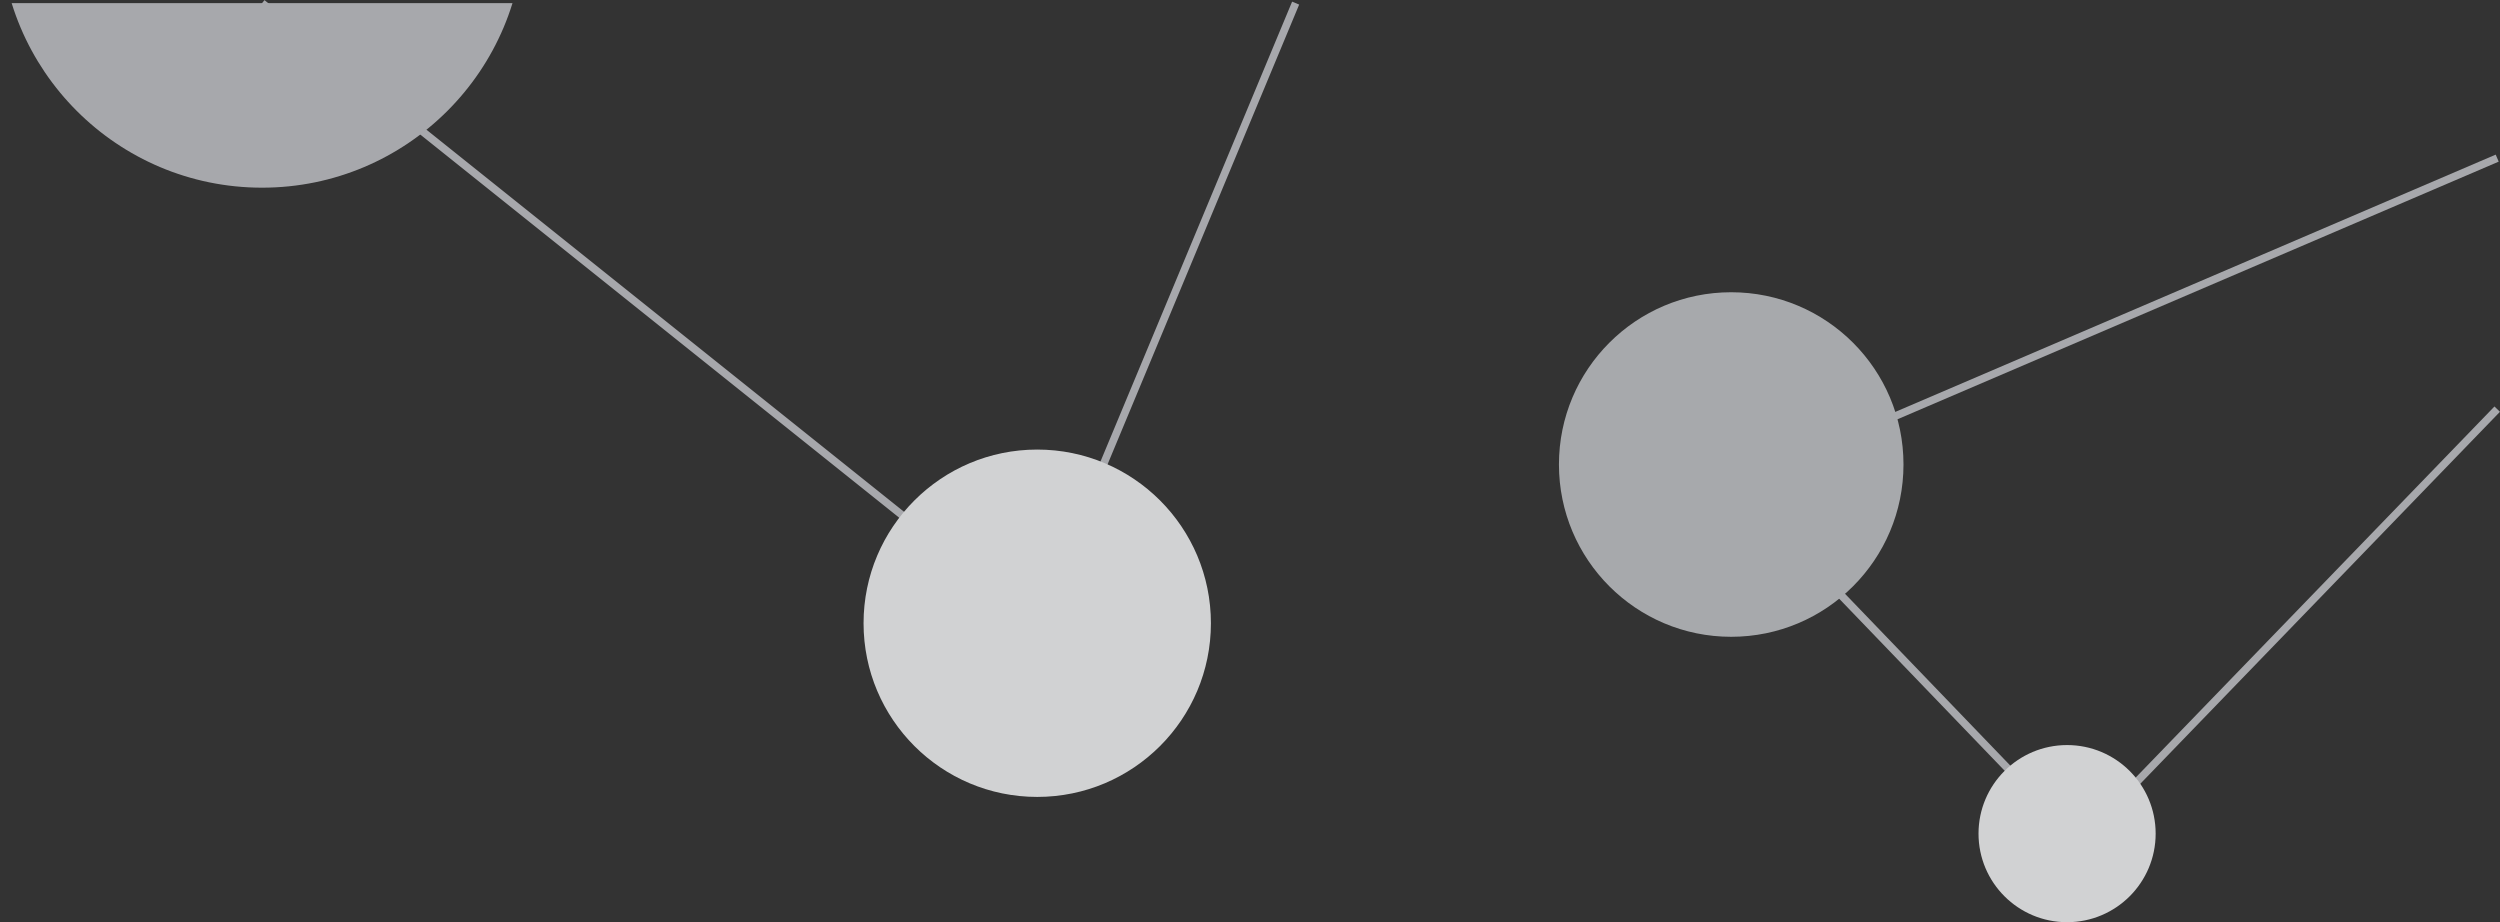 <?xml version="1.0" encoding="UTF-8" standalone="no"?>
<!-- Created with Inkscape (http://www.inkscape.org/) -->

<svg
   xmlns:dc="http://purl.org/dc/elements/1.1/"
   xmlns:cc="http://creativecommons.org/ns#"
   xmlns:rdf="http://www.w3.org/1999/02/22-rdf-syntax-ns#"
   xmlns:svg="http://www.w3.org/2000/svg"
   xmlns="http://www.w3.org/2000/svg"
   xmlns:xlink="http://www.w3.org/1999/xlink"
   version="1.1"
   width="225.759"
   height="83.278"
   viewBox="0 0 225.759 83.278"
   id="Layer_1"
   xml:space="preserve"><rect x="0" y="0" width="225.759" height="83.278" fill="#333333" stroke="none"/><defs
   id="defs39" />

<g
   transform="translate(-798.21,0.281)"
   id="g9">
	<g
   id="g11">
		<rect
   width="1023.83"
   height="34"
   x="-0.033"
   y="734"
   id="rect13"
   style="fill:#f1f2f2" />
	</g>
</g>
<polyline
   stroke-miterlimit="10"
   points="821.877,0 891.875,56 915.211,0 "
   id="polyline15"
   style="fill:none;stroke:#a7a8ac;stroke-width:0.69;stroke-miterlimit:10"
   transform="translate(-798.21,0.281)" />
<polyline
   stroke-miterlimit="10"
   points="1023.716,36.665 985.915,75.763   954.876,43.498 1023.716,13.999 "
   id="polyline17"
   style="fill:none;stroke:#a7a8ac;stroke-width:0.69;stroke-miterlimit:10"
   transform="translate(-798.21,0.281)" />
<circle
   cx="891.876"
   cy="56"
   r="15.684"
   transform="translate(-798.21,0.281)"
   id="circle19"
   style="fill:#d1d2d3" />
<circle
   cx="984.875"
   cy="74.999"
   r="7.998"
   transform="translate(-798.21,0.281)"
   id="circle21"
   style="fill:#d1d2d3" />
<path
   d="m 171.892,41.945 c 0,8.593 -6.969,15.56 -15.562,15.56 -8.591,0 -15.552,-6.967 -15.552,-15.56 0,-8.591 6.961,-15.554 15.552,-15.554 8.593,0 15.562,6.963 15.562,15.554 z"
   id="path23"
   style="fill:#a7a9ac" />
<g
   transform="translate(-798.21,0.281)"
   id="g25">
	<defs
   id="defs27">
		<rect
   width="1023.83"
   height="99.917"
   x="-0.033"
   y="0"
   id="SVGID_1_" />
	</defs>
	<clipPath
   id="SVGID_2_">
		<use
   id="use31"
   style="overflow:visible"
   x="0"
   y="0"
   width="1024"
   height="768"
   xlink:href="#SVGID_1_" />
	</clipPath>
	<circle
   cx="821.877"
   cy="-7"
   r="23.667"
   clip-path="url(#SVGID_2_)"
   id="circle33"
   style="fill:#a7a8ac" />
</g>

</svg>